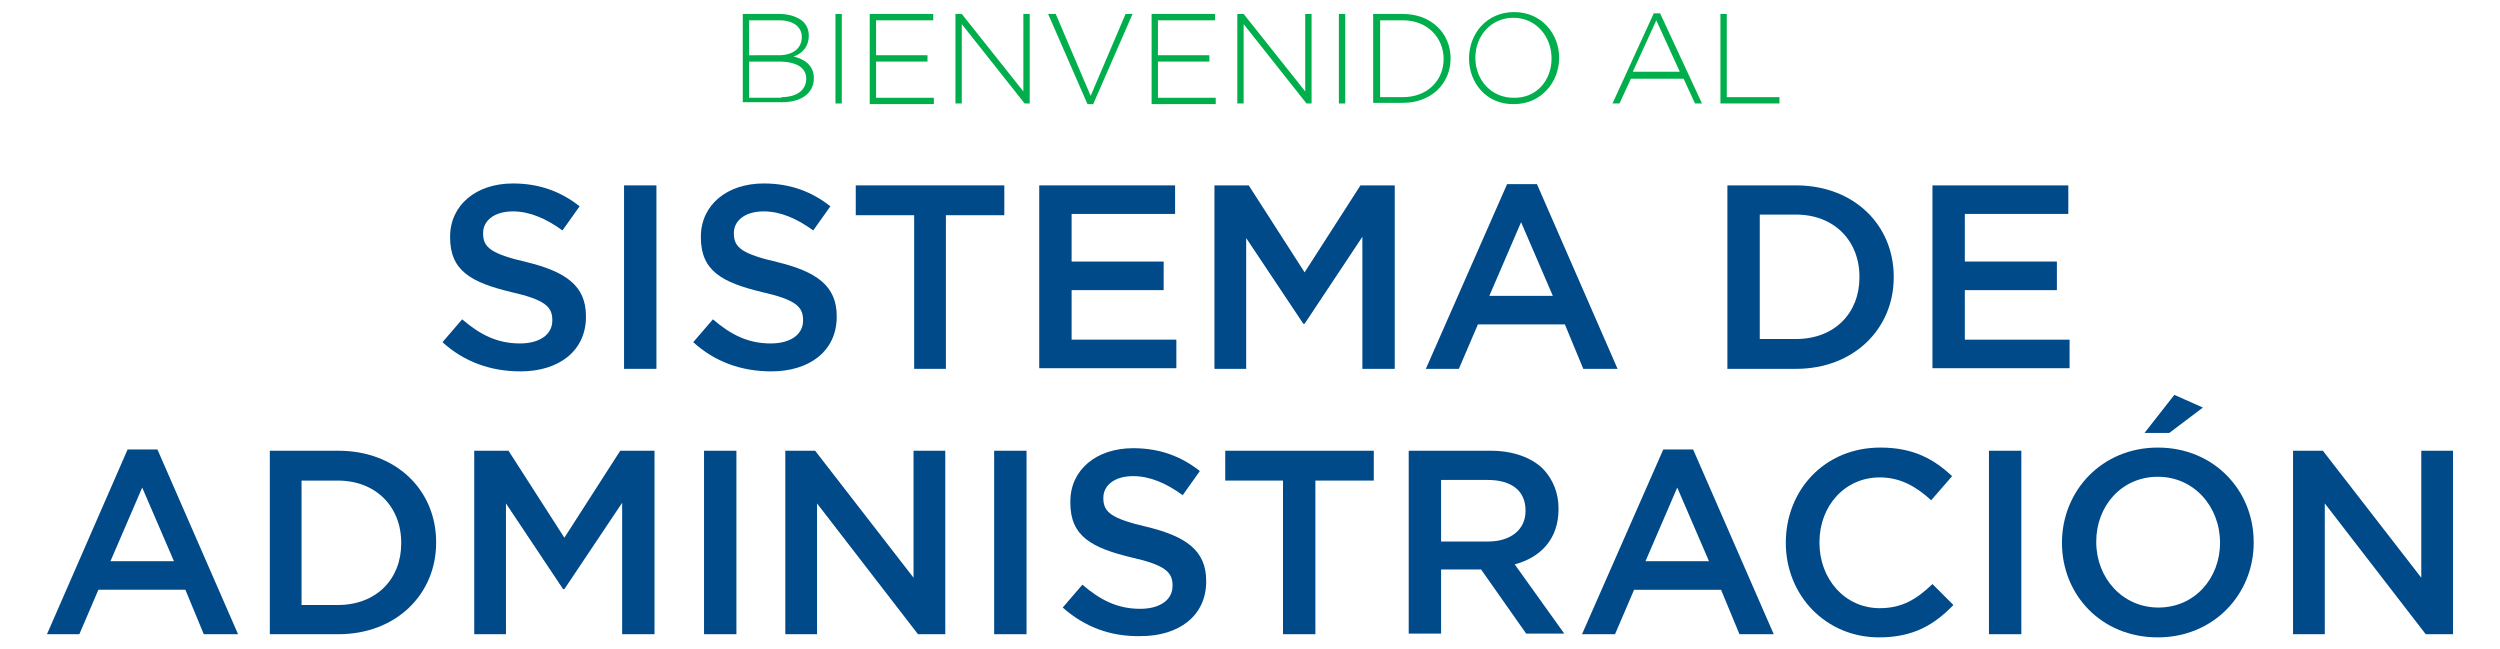 <?xml version="1.0" encoding="utf-8"?>
<!-- Generator: Adobe Illustrator 24.3.0, SVG Export Plug-In . SVG Version: 6.00 Build 0)  -->
<svg version="1.1" id="Layer_1" xmlns="http://www.w3.org/2000/svg" xmlns:xlink="http://www.w3.org/1999/xlink" x="0px" y="0px"
	 viewBox="0 0 393.8 102.3" style="enable-background:new 0 0 393.8 102.3;" xml:space="preserve">
<style type="text/css">
	.st0{fill:#00AF4C;}
	.st1{fill:#004A8A;}
</style>
<g>
	<path class="st0" d="M117,2.2h5.8c1.6,0,2.9,0.5,3.7,1.2c0.6,0.6,0.9,1.3,0.9,2.2v0c0,1.9-1.2,2.9-2.4,3.3c1.7,0.4,3.2,1.4,3.2,3.4
		v0c0,2.4-2,3.8-5,3.8H117V2.2z M122.7,8.7c2.1,0,3.6-1,3.6-2.9v0c0-1.5-1.3-2.6-3.5-2.6H118v5.5H122.7z M123.1,15.3
		c2.4,0,3.9-1.1,3.9-2.9v0c0-1.7-1.5-2.7-4.3-2.7H118v5.7H123.1z"/>
	<path class="st0" d="M131.6,2.2h1v14.1h-1V2.2z"/>
	<path class="st0" d="M137,2.2h10v1h-9v5.5h8.1v1H138v5.7h9.1v1H137V2.2z"/>
	<path class="st0" d="M150.5,2.2h1l9.7,12.2V2.2h1v14.1h-0.8l-9.9-12.5v12.5h-1V2.2z"/>
	<path class="st0" d="M165.1,2.2h1.2l5.5,12.9l5.5-12.9h1.1l-6.2,14.2h-0.9L165.1,2.2z"/>
	<path class="st0" d="M181.4,2.2h10v1h-9v5.5h8.1v1h-8.1v5.7h9.1v1h-10.1V2.2z"/>
	<path class="st0" d="M194.9,2.2h1l9.7,12.2V2.2h1v14.1h-0.8l-9.9-12.5v12.5h-1V2.2z"/>
	<path class="st0" d="M210.9,2.2h1v14.1h-1V2.2z"/>
	<path class="st0" d="M216.3,2.2h4.7c4.4,0,7.5,3,7.5,7v0c0,4-3.1,7-7.5,7h-4.7V2.2z M221,15.3c3.9,0,6.4-2.7,6.4-6v0
		c0-3.3-2.5-6.1-6.4-6.1h-3.6v12.1H221z"/>
	<path class="st0" d="M231.4,9.2L231.4,9.2c0-3.9,2.8-7.3,7.1-7.3c4.3,0,7.1,3.4,7.1,7.2v0c0,3.8-2.8,7.3-7.1,7.3
		C234.2,16.5,231.4,13.1,231.4,9.2z M244.4,9.2L244.4,9.2c0-3.5-2.5-6.4-6-6.4c-3.5,0-6,2.8-6,6.3v0c0,3.5,2.5,6.3,6,6.3
		C242,15.5,244.4,12.7,244.4,9.2z"/>
	<path class="st0" d="M260.5,2.1h1l6.6,14.2h-1.1l-1.8-3.9h-8.3l-1.8,3.9h-1.1L260.5,2.1z M264.6,11.3l-3.7-8.1l-3.7,8.1H264.6z"/>
	<path class="st0" d="M271,2.2h1v13.1h8.3v1H271V2.2z"/>
	<path class="st1" d="M69.7,53.9l3.1-3.6c2.8,2.4,5.5,3.8,9.1,3.8c3.1,0,5.1-1.4,5.1-3.6v-0.1c0-2.1-1.2-3.2-6.5-4.4
		c-6.2-1.5-9.6-3.3-9.6-8.6v-0.1c0-5,4.1-8.4,9.9-8.4c4.2,0,7.6,1.3,10.5,3.6l-2.7,3.8c-2.6-1.9-5.2-3-7.8-3c-3,0-4.7,1.5-4.7,3.4
		v0.1c0,2.2,1.3,3.2,6.9,4.5c6.1,1.5,9.3,3.7,9.3,8.5v0.1c0,5.4-4.3,8.6-10.3,8.6C77.3,58.5,73.1,57,69.7,53.9z"/>
	<path class="st1" d="M98.3,29.2h5.1v28.9h-5.1V29.2z"/>
	<path class="st1" d="M109.2,53.9l3.1-3.6c2.8,2.4,5.5,3.8,9.1,3.8c3.1,0,5.1-1.4,5.1-3.6v-0.1c0-2.1-1.2-3.2-6.5-4.4
		c-6.2-1.5-9.6-3.3-9.6-8.6v-0.1c0-5,4.1-8.4,9.9-8.4c4.2,0,7.6,1.3,10.5,3.6l-2.7,3.8c-2.6-1.9-5.2-3-7.8-3c-3,0-4.7,1.5-4.7,3.4
		v0.1c0,2.2,1.3,3.2,6.9,4.5c6.1,1.5,9.3,3.7,9.3,8.5v0.1c0,5.4-4.3,8.6-10.3,8.6C116.8,58.5,112.6,57,109.2,53.9z"/>
	<path class="st1" d="M144,33.9h-9.2v-4.7h23.4v4.7h-9.2v24.2H144V33.9z"/>
	<path class="st1" d="M163.7,29.2h21.4v4.5h-16.3v7.5h14.5v4.5h-14.5v7.8h16.5v4.5h-21.6V29.2z"/>
	<path class="st1" d="M191.3,29.2h5.4l8.8,13.7l8.8-13.7h5.4v28.9h-5.1V37.3L205.5,51h-0.2l-9-13.5v20.6h-5V29.2z"/>
	<path class="st1" d="M237.4,29h4.7l12.7,29.1h-5.4l-2.9-7h-13.7l-3,7h-5.2L237.4,29z M244.6,46.6l-5-11.6l-5,11.6H244.6z"/>
	<path class="st1" d="M272.1,29.2h10.8c9.1,0,15.4,6.2,15.4,14.4v0.1c0,8.1-6.3,14.4-15.4,14.4h-10.8V29.2z M282.9,53.4
		c6.1,0,10-4.1,10-9.7v-0.1c0-5.7-4-9.8-10-9.8h-5.7v19.6H282.9z"/>
	<path class="st1" d="M304.4,29.2h21.4v4.5h-16.3v7.5H324v4.5h-14.5v7.8H326v4.5h-21.6V29.2z"/>
	<path class="st1" d="M20.1,70.8h4.7l12.7,29.1h-5.4l-2.9-7H15.5l-3,7H7.4L20.1,70.8z M27.4,88.4l-5-11.6l-5,11.6H27.4z"/>
	<path class="st1" d="M42.5,71h10.8c9.1,0,15.4,6.2,15.4,14.4v0.1c0,8.1-6.3,14.4-15.4,14.4H42.5V71z M53.2,95.3
		c6.1,0,10-4.1,10-9.7v-0.1c0-5.7-4-9.8-10-9.8h-5.7v19.6H53.2z"/>
	<path class="st1" d="M74.7,71h5.4l8.8,13.7L97.7,71h5.4v28.9h-5.1V79.2l-9.1,13.6h-0.2l-9-13.5v20.6h-5V71z"/>
	<path class="st1" d="M110.9,71h5.1v28.9h-5.1V71z"/>
	<path class="st1" d="M123.7,71h4.7l15.5,20V71h5v28.9h-4.3l-15.9-20.6v20.6h-5V71z"/>
	<path class="st1" d="M156.6,71h5.1v28.9h-5.1V71z"/>
	<path class="st1" d="M167.4,95.7l3.1-3.6c2.8,2.4,5.5,3.8,9.1,3.8c3.1,0,5.1-1.4,5.1-3.6v-0.1c0-2.1-1.2-3.2-6.5-4.4
		c-6.2-1.5-9.6-3.3-9.6-8.6V79c0-5,4.1-8.4,9.9-8.4c4.2,0,7.6,1.3,10.5,3.6l-2.7,3.8c-2.6-1.9-5.2-3-7.8-3c-3,0-4.7,1.5-4.7,3.4v0.1
		c0,2.2,1.3,3.2,6.9,4.5c6.1,1.5,9.3,3.7,9.3,8.5v0.1c0,5.4-4.3,8.6-10.3,8.6C175,100.3,170.9,98.8,167.4,95.7z"/>
	<path class="st1" d="M202.2,75.7h-9.2V71h23.4v4.7h-9.2v24.2h-5.1V75.7z"/>
	<path class="st1" d="M221.9,71h12.9c3.6,0,6.5,1.1,8.3,2.9c1.5,1.6,2.4,3.7,2.4,6.2v0.1c0,4.7-2.8,7.6-6.9,8.7l7.8,10.9h-6
		l-7.1-10.1H227v10.1h-5.1V71z M234.4,85.3c3.6,0,5.9-1.9,5.9-4.8v-0.1c0-3.1-2.2-4.8-6-4.8H227v9.7H234.4z"/>
	<path class="st1" d="M262,70.8h4.7l12.7,29.1H274l-2.9-7h-13.7l-3,7h-5.2L262,70.8z M269.2,88.4l-5-11.6l-5,11.6H269.2z"/>
	<path class="st1" d="M281.3,85.5L281.3,85.5c0-8.3,6.1-15,14.9-15c5.3,0,8.5,1.9,11.3,4.5l-3.3,3.8c-2.3-2.1-4.8-3.6-8.1-3.6
		c-5.5,0-9.5,4.5-9.5,10.2v0.1c0,5.7,4,10.3,9.5,10.3c3.5,0,5.8-1.4,8.3-3.8l3.3,3.3c-3,3.1-6.3,5.1-11.7,5.1
		C287.6,100.4,281.3,93.8,281.3,85.5z"/>
	<path class="st1" d="M313.3,71h5.1v28.9h-5.1V71z"/>
	<path class="st1" d="M324.8,85.5L324.8,85.5c0-8.2,6.3-15,15.1-15S355,77.2,355,85.4v0.1c0,8.1-6.3,14.9-15.1,14.9
		C331,100.4,324.8,93.7,324.8,85.5z M349.7,85.5L349.7,85.5c0-5.7-4.1-10.4-9.8-10.4c-5.7,0-9.7,4.6-9.7,10.2v0.1
		c0,5.6,4.1,10.3,9.8,10.3S349.7,91.1,349.7,85.5z M342.5,62.2l4.5,2l-5.3,4h-3.9L342.5,62.2z"/>
	<path class="st1" d="M361.2,71h4.7l15.5,20V71h5v28.9h-4.3l-15.9-20.6v20.6h-5V71z"/>
</g>
</svg>
